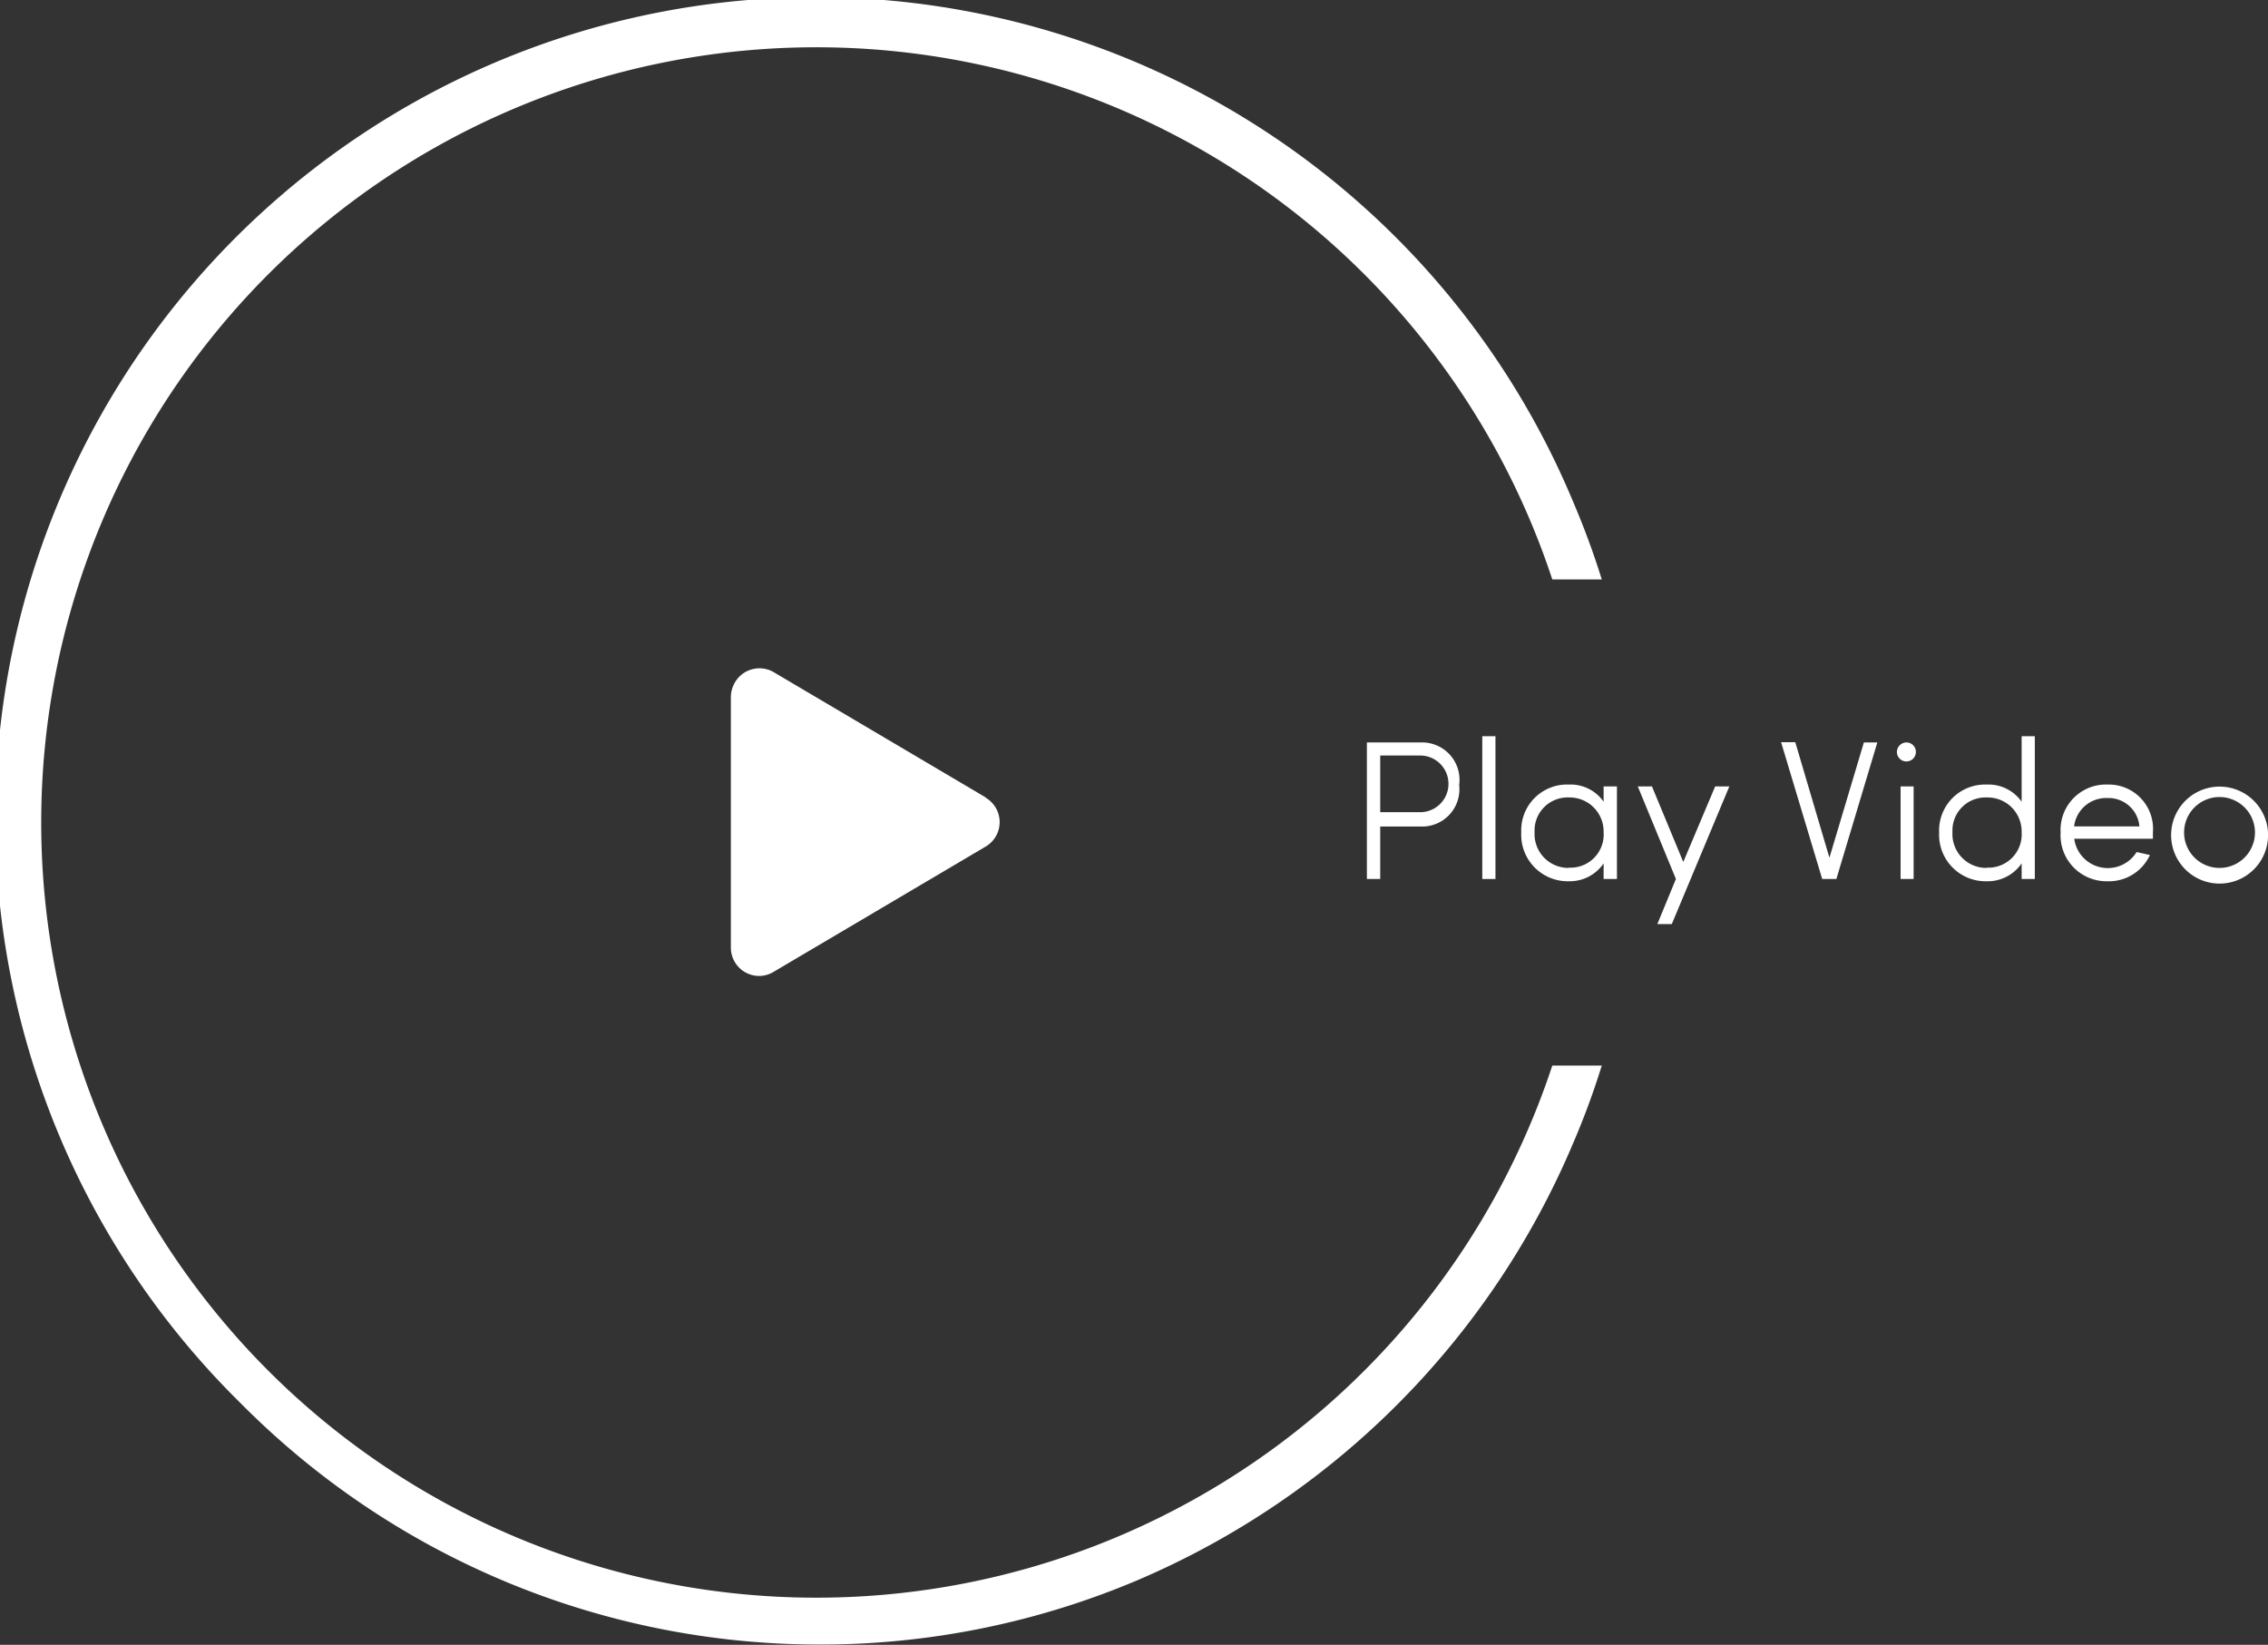 <svg xmlns="http://www.w3.org/2000/svg" viewBox="0 0 160 116.02"><rect x="0" y="0" width="160" height="116.02" fill="#333333" stroke="none"/><defs><style>.cls-1{fill:#fff;}.cls-2{isolation:isolate;}</style></defs><g id="Layer_2" data-name="Layer 2"><g id="Layer_1-2" data-name="Layer 1"><g id="Group_4" data-name="Group 4"><g id="Subtraction_2" data-name="Subtraction 2"><path class="cls-1" d="M57.8,116A57.49,57.49,0,0,1,17,99,57.89,57.89,0,1,1,111,35.44a57,57,0,0,1,2,5.43h-3.49a54.68,54.68,0,1,0,0,34.29H113c-.57,1.84-1.24,3.66-2,5.43a58.09,58.09,0,0,1-30.75,30.87A57.34,57.34,0,0,1,57.8,116Z"/></g><g id="Icon_awesome-play" data-name="Icon awesome-play"><path class="cls-1" d="M69.56,56.26,54.63,47.44a2,2,0,0,0-2.78.69,2.09,2.09,0,0,0-.29,1.06V66.84a2,2,0,0,0,2,2,2,2,0,0,0,1-.28l14.93-8.82a2,2,0,0,0,0-3.5Z"/></g><g id="Play_Video" data-name="Play Video" class="cls-2"><g class="cls-2"><path class="cls-1" d="M100.22,52.37a2.64,2.64,0,0,1,2.72,3,2.63,2.63,0,0,1-2.72,2.93H97.37V62h-.94V52.37Zm-2.85.92v4h2.78a2,2,0,0,0,.07-4Z"/><path class="cls-1" d="M105.5,62h-.93V51.93h.93Z"/><path class="cls-1" d="M114.07,62h-.94V60.9a2.89,2.89,0,0,1-2.46,1.26,3.28,3.28,0,0,1-3.35-3.44,3.23,3.23,0,0,1,3.35-3.38,2.84,2.84,0,0,1,2.46,1.21V55.47h.94Zm-3.4-.8a2.34,2.34,0,0,0,2.46-2.5,2.4,2.4,0,0,0-2.46-2.45,2.33,2.33,0,0,0-2.41,2.45A2.39,2.39,0,0,0,110.67,61.22Z"/><path class="cls-1" d="M116.92,65.18,118.23,62l-2.69-6.53h1l2.21,5.33L121,55.47h1l-4.06,9.71Z"/><path class="cls-1" d="M129.06,60.5l2.43-8.13h.95L129.55,62h-1l-2.9-9.65h1Z"/><path class="cls-1" d="M134.53,52.37a.67.67,0,1,1-.71.67A.68.68,0,0,1,134.53,52.37ZM135,62h-.92V55.47H135Z"/><path class="cls-1" d="M143.55,62h-.93V60.9a2.9,2.9,0,0,1-2.47,1.26,3.28,3.28,0,0,1-3.35-3.44,3.24,3.24,0,0,1,3.35-3.38,2.86,2.86,0,0,1,2.47,1.21V51.93h.93Zm-3.4-.8a2.35,2.35,0,0,0,2.47-2.5,2.4,2.4,0,0,0-2.47-2.45,2.33,2.33,0,0,0-2.41,2.45A2.39,2.39,0,0,0,140.15,61.22Z"/><path class="cls-1" d="M145.37,58.72a3.2,3.2,0,0,1,3.31-3.38,3.12,3.12,0,0,1,3.2,3.38c0,.16,0,.31,0,.44h-5.55a2.39,2.39,0,0,0,4.4.94l.94.21a3.18,3.18,0,0,1-3,1.85A3.24,3.24,0,0,1,145.37,58.72Zm5.56-.43a2.19,2.19,0,0,0-2.25-2,2.28,2.28,0,0,0-2.36,2Z"/><path class="cls-1" d="M153.17,58.72a3.42,3.42,0,0,1,6.83,0,3.42,3.42,0,1,1-6.83,0Zm5.91,0a2.5,2.5,0,0,0-5,0,2.5,2.5,0,1,0,5,0Z"/></g></g></g></g></g></svg>